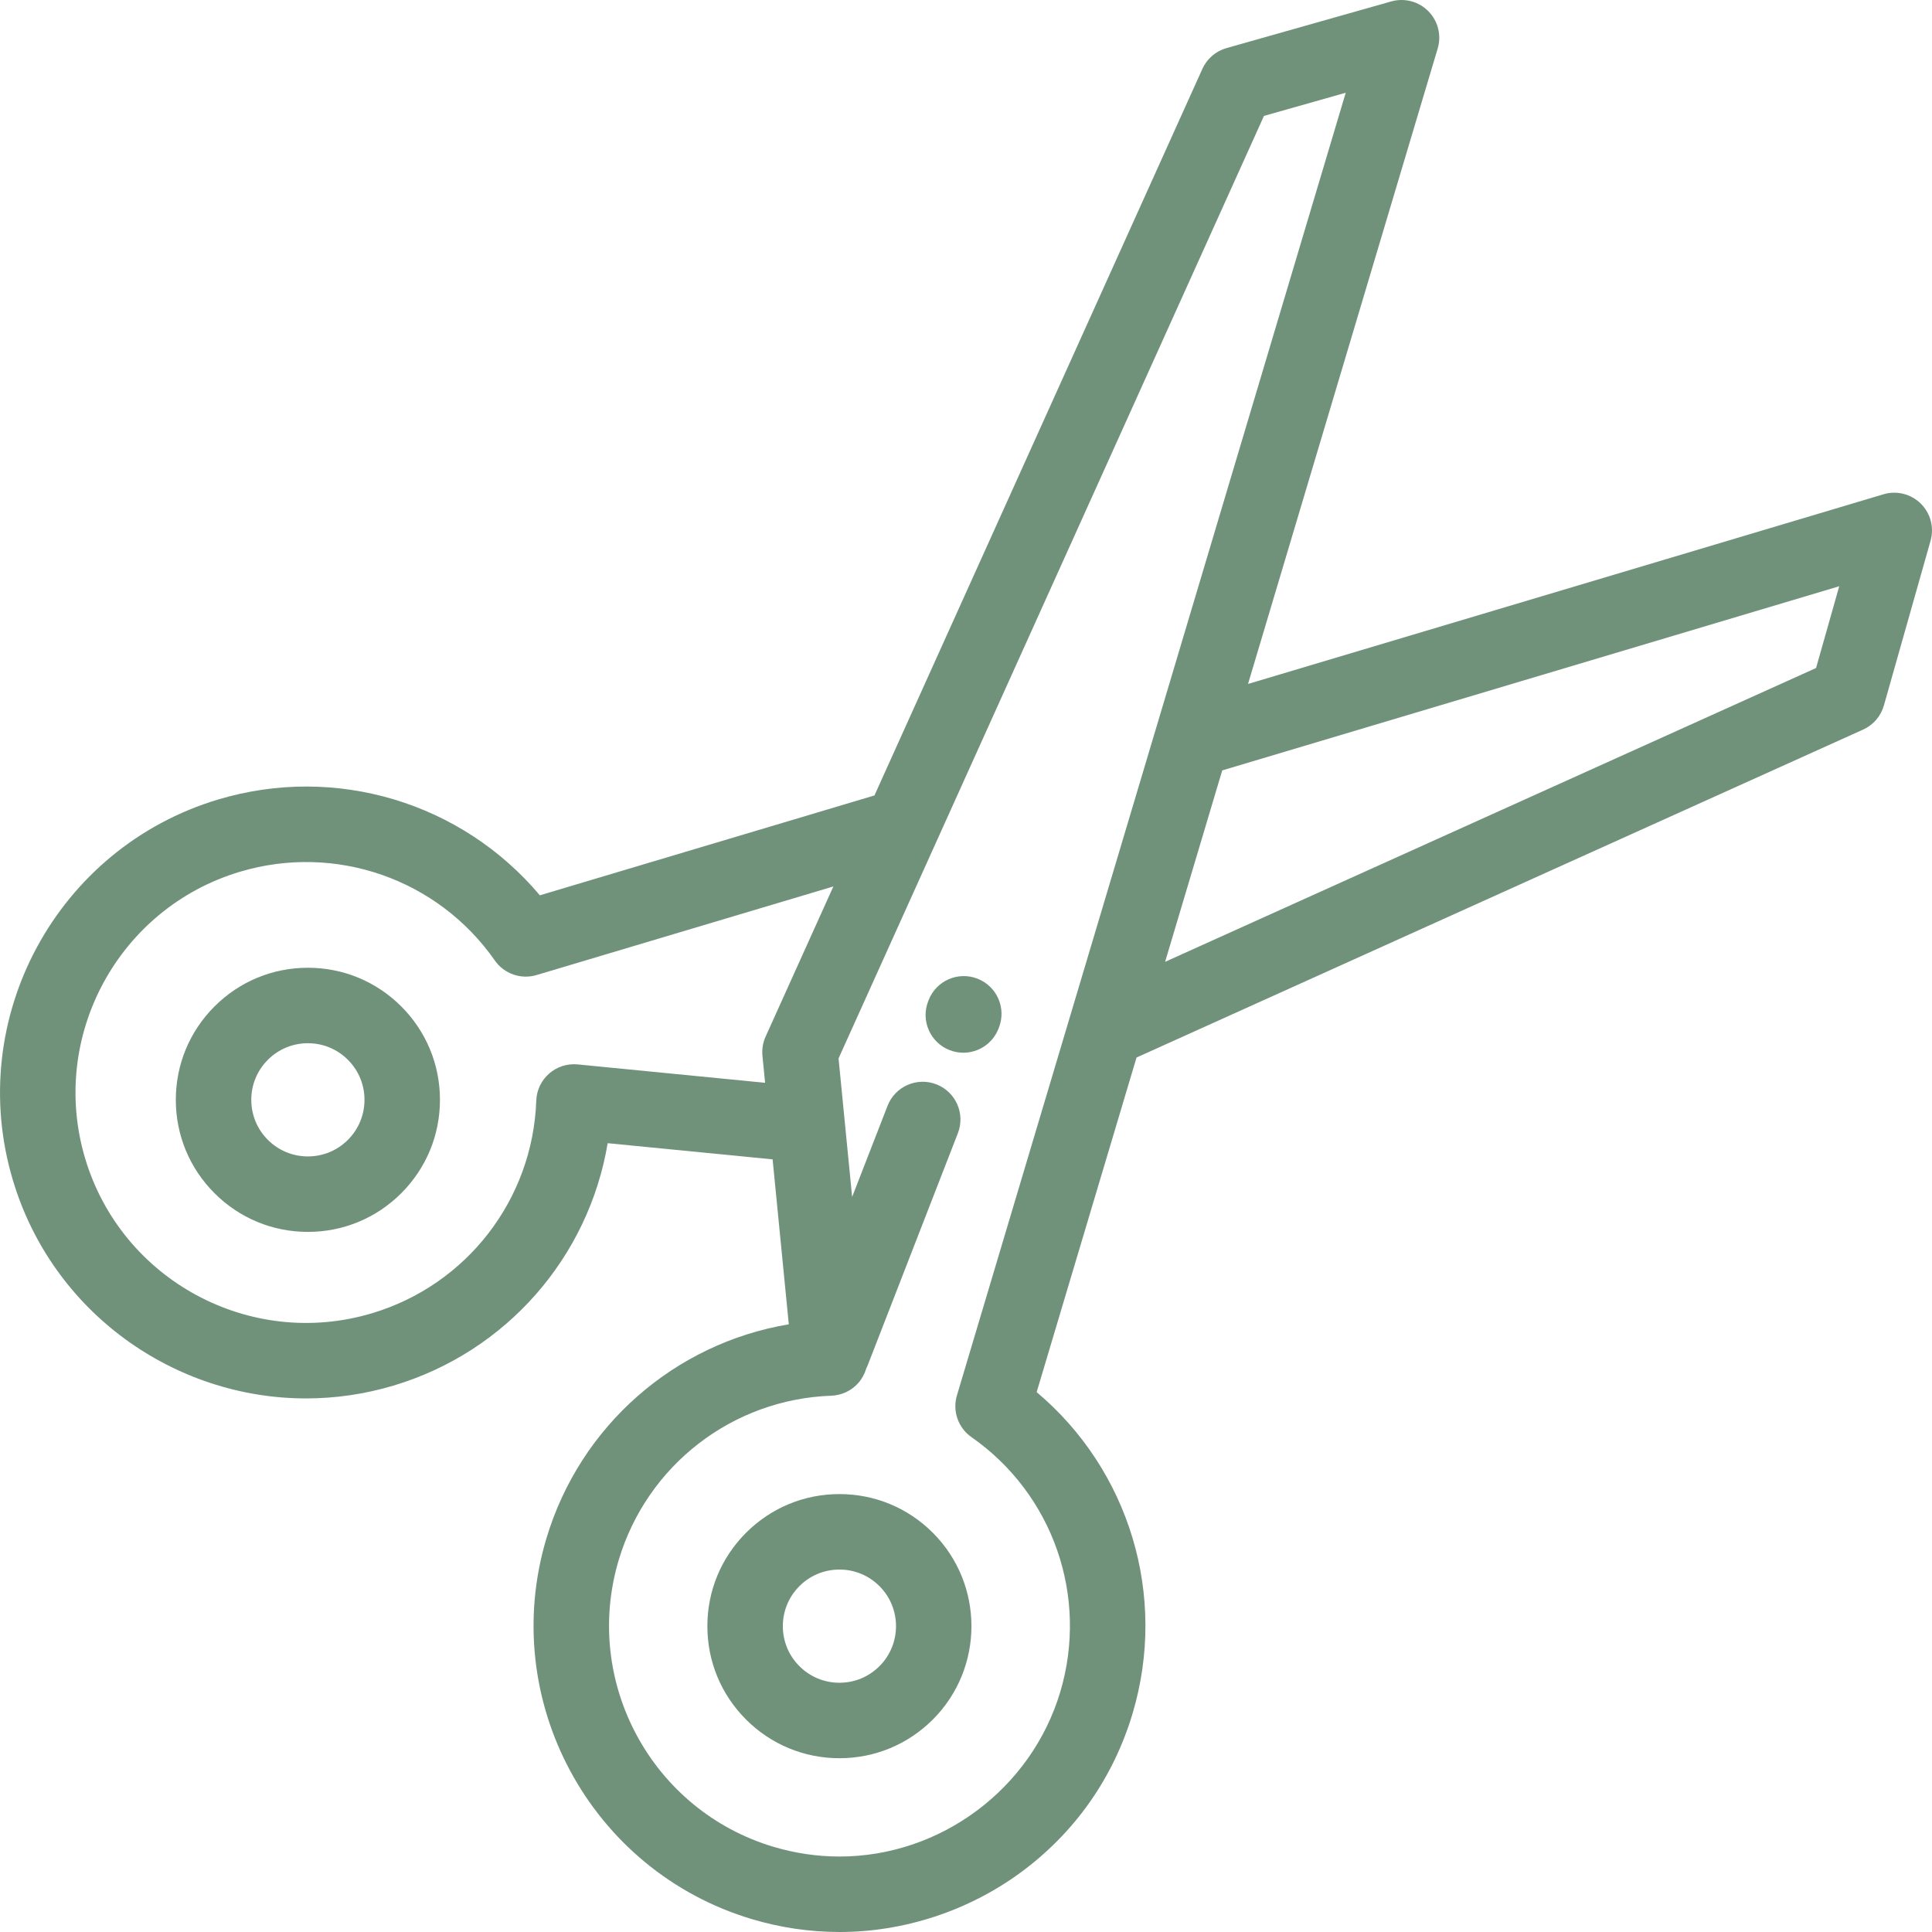 <?xml version="1.0"?>
<svg xmlns="http://www.w3.org/2000/svg" xmlns:xlink="http://www.w3.org/1999/xlink" xmlns:svgjs="http://svgjs.com/svgjs" version="1.1" width="512" height="512" x="0" y="0" viewBox="0 0 511.998 511.998" style="enable-background:new 0 0 512 512" xml:space="preserve"><g>
<g xmlns="http://www.w3.org/2000/svg">
	<g>
		<path d="M106.342,266.716c-6.611-6.61-15.4-10.251-24.749-10.251s-18.138,3.641-24.748,10.251    c-6.611,6.61-10.252,15.399-10.252,24.748s3.641,18.139,10.251,24.748c6.61,6.611,15.4,10.251,24.749,10.251    s18.138-3.641,24.748-10.251c6.61-6.61,10.251-15.399,10.251-24.749C116.592,282.114,112.951,273.325,106.342,266.716z     M92.199,302.071c-2.833,2.833-6.6,4.393-10.606,4.393c-4.006,0-7.773-1.56-10.607-4.394c-2.833-2.832-4.393-6.599-4.393-10.605    c0-4.006,1.56-7.772,4.394-10.606c2.833-2.833,6.6-4.394,10.606-4.394c4.006,0,7.773,1.56,10.606,4.394    c2.833,2.832,4.393,6.599,4.393,10.605C96.592,295.471,95.032,299.237,92.199,302.071z" fill="#70927b" data-original="#000000" style=""/>
	</g>
</g>
<g xmlns="http://www.w3.org/2000/svg">
	<g>
		<path d="M509.015,133.452c-2.598-2.561-6.386-3.505-9.882-2.461l-168.392,50.26l50.261-168.392    c1.044-3.496,0.101-7.283-2.462-9.881c-2.561-2.597-6.331-3.593-9.846-2.601l-43.658,12.366c-2.838,0.804-5.176,2.819-6.389,5.508    L231.738,210.8l-88.673,26.466c-20.645-24.538-53.972-34.731-85.176-25.415C15.06,224.635-9.385,269.879,3.398,312.709    c10.484,35.126,42.802,57.886,77.716,57.886c7.657,0,15.439-1.095,23.143-3.394c29.942-8.937,51.731-34.055,56.782-64.247    l43.711,4.289l4.289,43.71c-30.192,5.05-55.311,26.839-64.249,56.782c-12.783,42.83,11.663,88.075,54.492,100.858    c7.569,2.259,15.379,3.405,23.212,3.405c17.091,0,34.128-5.596,47.974-15.756c14.32-10.508,24.581-25.08,29.673-42.14    c9.313-31.204-0.878-64.531-25.416-85.176l26.466-88.672l192.551-86.909c2.688-1.213,4.703-3.551,5.507-6.389l12.366-43.657    C512.61,139.787,511.613,136.015,509.015,133.452z M202.895,274.702c-0.72,1.594-1.009,3.349-0.838,5.09l0.702,7.158    l-49.673-4.872c-2.749-0.268-5.485,0.609-7.563,2.427s-3.311,4.414-3.408,7.173c-0.921,26.205-18.434,48.854-43.578,56.358    c-32.266,9.629-66.346-8.786-75.975-41.047c-9.628-32.263,8.785-66.344,41.048-75.974c25.29-7.549,52.427,1.906,67.527,23.526    c2.47,3.535,6.929,5.088,11.058,3.855l78.656-23.477L202.895,274.702z M253.594,369.796c-1.233,4.131,0.321,8.588,3.856,11.057    c21.62,15.102,31.075,42.24,23.527,67.528c-7.665,25.68-31.714,43.616-58.483,43.616c-5.895,0-11.78-0.865-17.492-2.569    c-32.262-9.629-50.676-43.711-41.047-75.974c7.505-25.145,30.154-42.658,56.359-43.579c2.759-0.097,5.356-1.33,7.174-3.408    c0.972-1.11,1.665-2.411,2.068-3.798c0.146-0.29,0.284-0.585,0.404-0.893l23.889-61.474c2-5.148-0.551-10.942-5.699-12.943    c-5.149-2.003-10.943,0.551-12.943,5.699l-9.383,24.145l-3.601-36.707l112.74-249.779l21.669-6.138L253.594,369.796z     M481.274,177.029L308.76,254.895l15.142-50.731l163.51-48.802L481.274,177.029z" fill="#70927b" data-original="#000000" style=""/>
	</g>
</g>
<g xmlns="http://www.w3.org/2000/svg">
	<g>
		<path d="M247.206,406.197c-6.61-6.61-15.399-10.25-24.748-10.25s-18.138,3.64-24.748,10.251    c-6.611,6.61-10.251,15.399-10.251,24.748s3.64,18.138,10.251,24.748c6.61,6.611,15.399,10.251,24.748,10.251    s18.138-3.64,24.749-10.251C260.852,442.048,260.852,419.844,247.206,406.197z M233.066,441.552    c-2.834,2.833-6.601,4.394-10.607,4.394c-4.006,0-7.773-1.561-10.607-4.393c-2.832-2.833-4.393-6.6-4.393-10.606    s1.561-7.773,4.393-10.606c2.833-2.833,6.6-4.393,10.607-4.393c4.007,0,7.774,1.56,10.607,4.393    C238.913,426.188,238.913,435.704,233.066,441.552z" fill="#70927b" data-original="#000000" style=""/>
	</g>
</g>
<g xmlns="http://www.w3.org/2000/svg">
	<g>
		<path d="M259.025,259.351c-5.151-1.997-10.943,0.559-12.939,5.709l-0.117,0.302c-1.997,5.149,0.56,10.942,5.709,12.938    c1.188,0.46,2.41,0.679,3.612,0.679c4.008,0,7.791-2.427,9.326-6.388l0.117-0.302C266.73,267.14,264.174,261.348,259.025,259.351z    " fill="#70927b" data-original="#000000" style=""/>
	</g>
</g>
<g xmlns="http://www.w3.org/2000/svg">
</g>
<g xmlns="http://www.w3.org/2000/svg">
</g>
<g xmlns="http://www.w3.org/2000/svg">
</g>
<g xmlns="http://www.w3.org/2000/svg">
</g>
<g xmlns="http://www.w3.org/2000/svg">
</g>
<g xmlns="http://www.w3.org/2000/svg">
</g>
<g xmlns="http://www.w3.org/2000/svg">
</g>
<g xmlns="http://www.w3.org/2000/svg">
</g>
<g xmlns="http://www.w3.org/2000/svg">
</g>
<g xmlns="http://www.w3.org/2000/svg">
</g>
<g xmlns="http://www.w3.org/2000/svg">
</g>
<g xmlns="http://www.w3.org/2000/svg">
</g>
<g xmlns="http://www.w3.org/2000/svg">
</g>
<g xmlns="http://www.w3.org/2000/svg">
</g>
<g xmlns="http://www.w3.org/2000/svg">
</g>
</g></svg>
